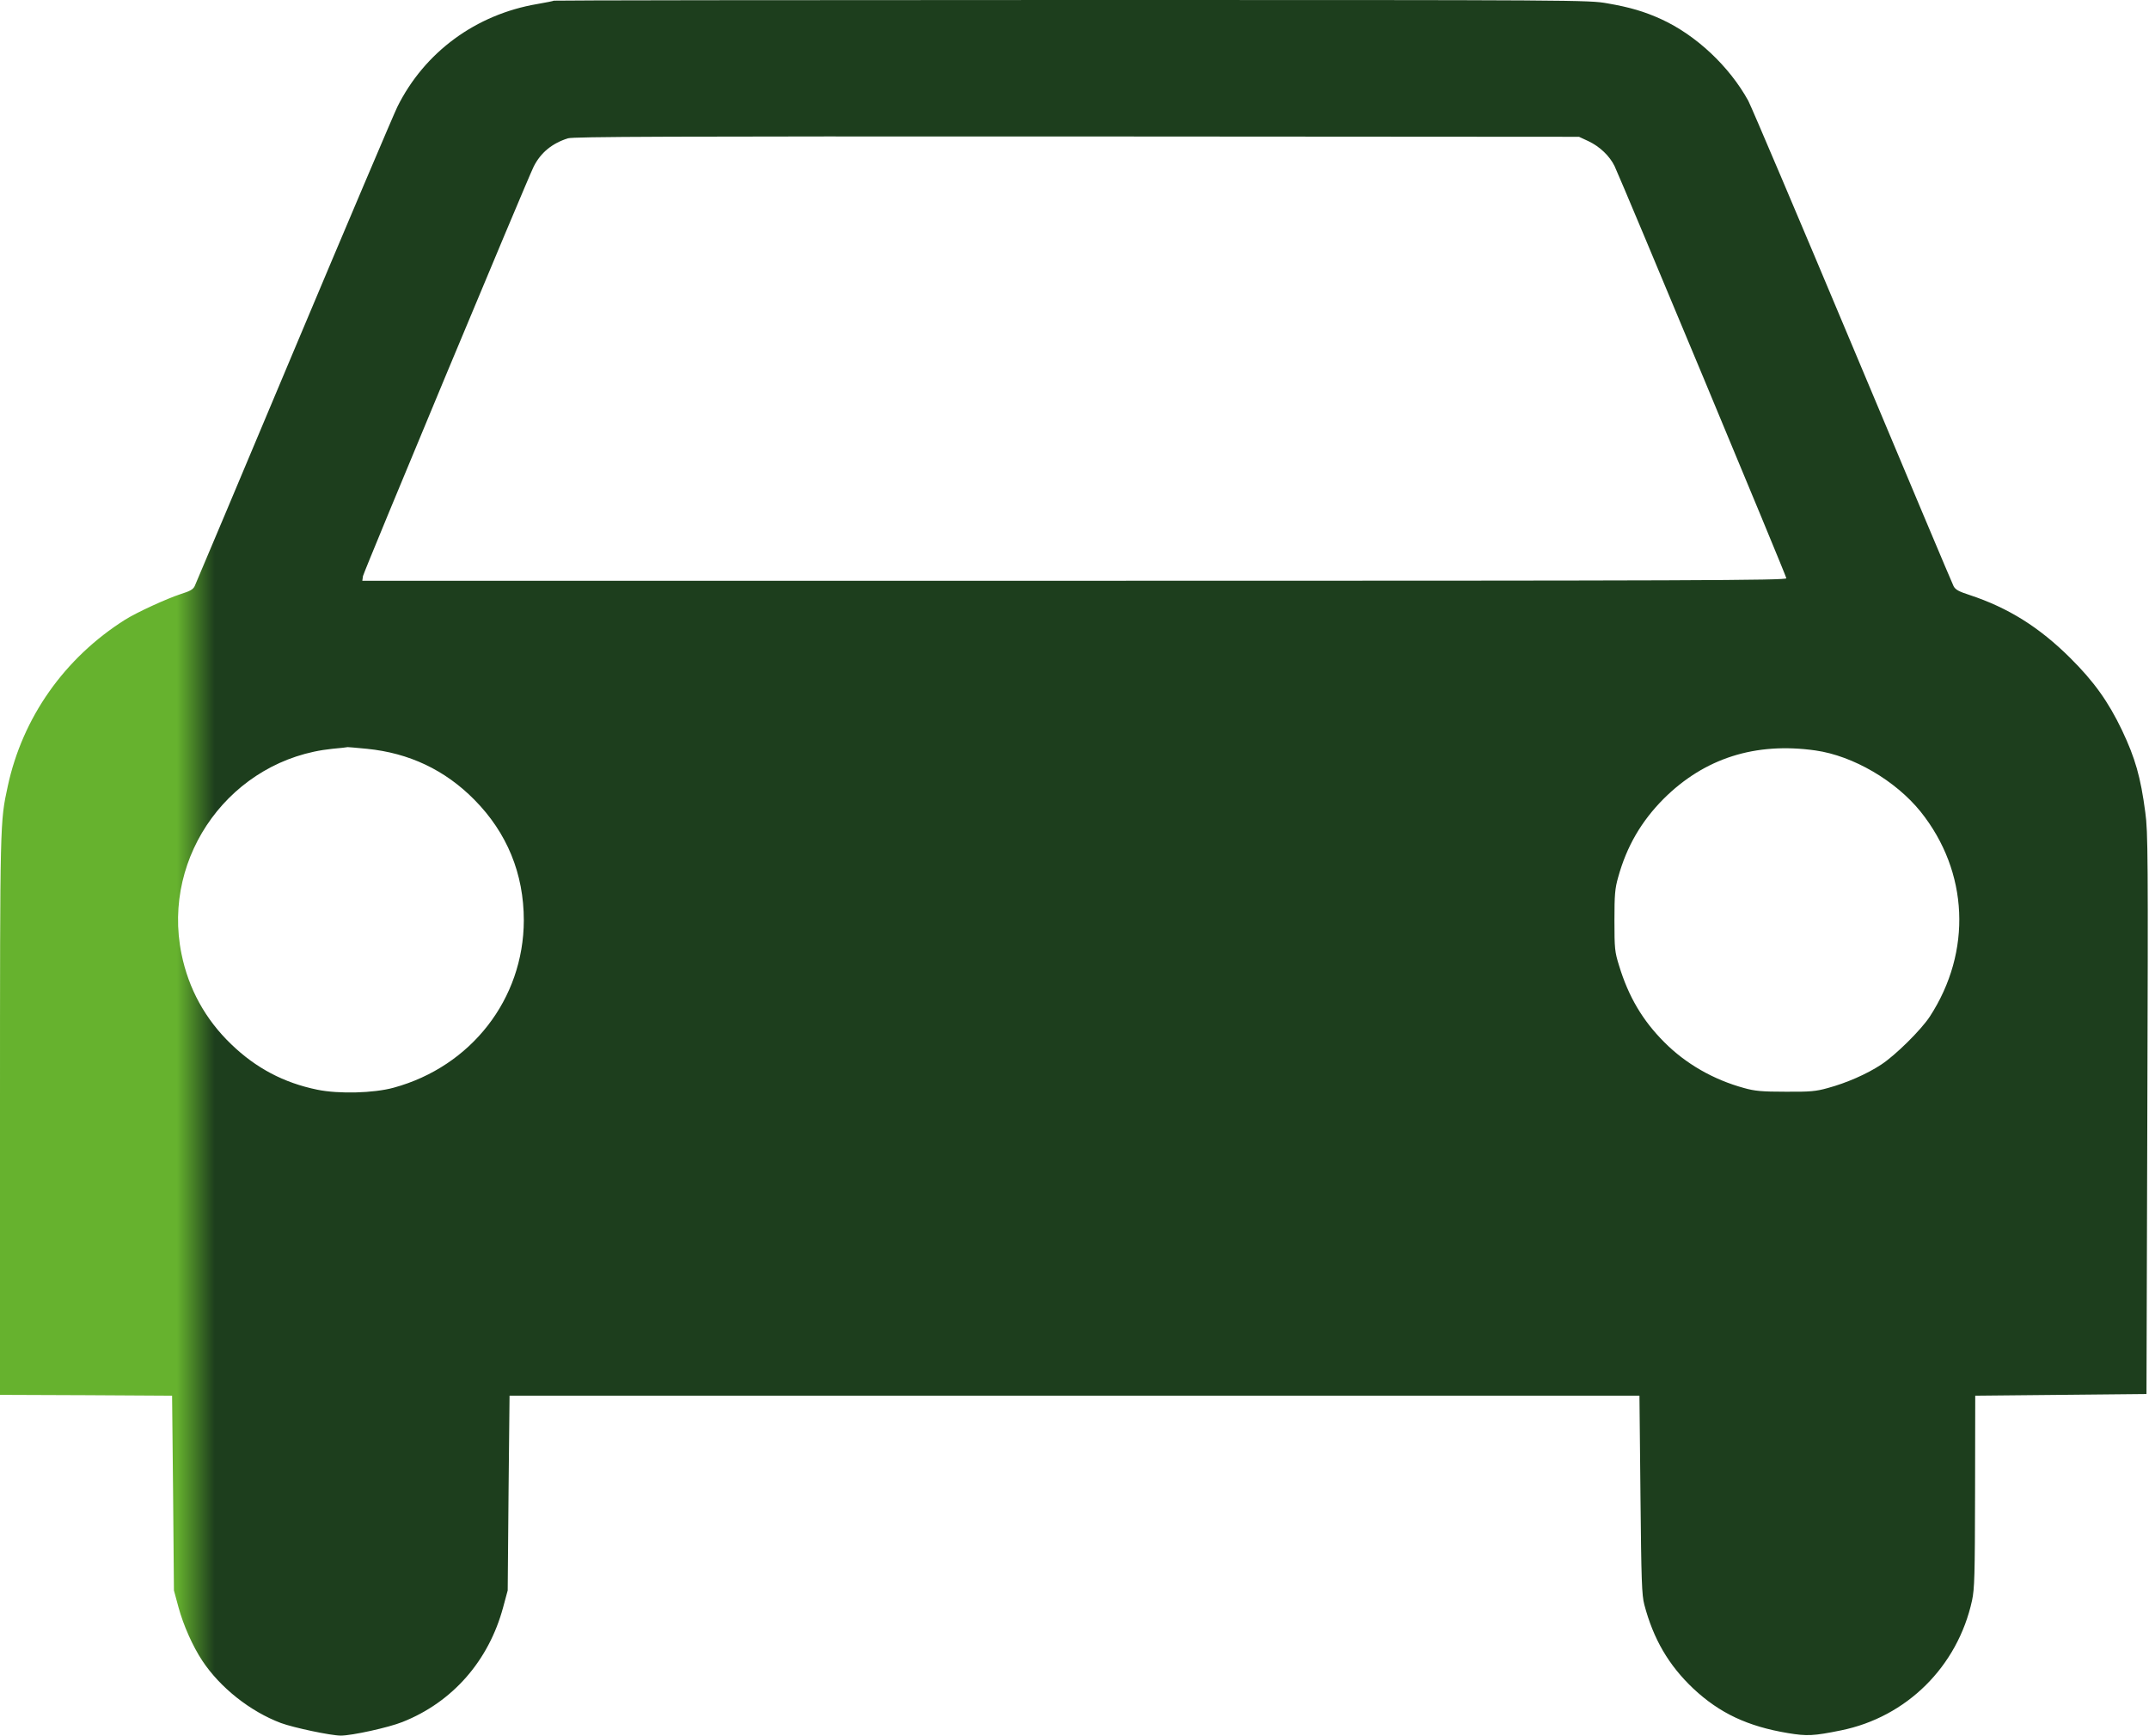 <?xml version="1.0" encoding="utf-8"?>
<!-- Generator: Adobe Illustrator 25.2.1, SVG Export Plug-In . SVG Version: 6.00 Build 0)  -->
<svg version="1.1" id="Calque_1" xmlns="http://www.w3.org/2000/svg" xmlns:xlink="http://www.w3.org/1999/xlink" x="0px" y="0px"
	 viewBox="0 0 1280 1034" style="enable-background:new 0 0 1280 1034;" xml:space="preserve">
<style type="text/css">
	.st0{fill:url(#SVGID_1_);}
</style>
<g transform="translate(0,1034) scale(0.1,-0.1)">
	<linearGradient id="SVGID_1_" gradientUnits="userSpaceOnUse" x1="0" y1="5170" x2="1279.267" y2="5170">
		<stop  offset="0.69" style="stop-color:#66B22E"/>
		<stop  offset="0.824" style="stop-color:#66B22E"/>
		<stop  offset="1" style="stop-color:#1D3E1D"/>
	</linearGradient>
	<path class="st0" d="M3299,10336c-2-2-47-11-99-20c-365-62-671-286-833-612c-19-38-296-690-615-1449s-585-1392-592-1406
		c-9-20-28-31-83-48c-85-28-260-108-332-153c-361-228-611-583-699-993C0,5442,0,5457,0,3695V2030l513-2l512-3l6-580l5-580l27-100
		c29-107,85-233,142-319c106-160,285-302,468-371c76-28,298-75,357-75c66,0,285,48,367,81c298,118,514,364,600,684l27,100l5,580
		l6,580h3365h3365l6-590c5-514,8-598,23-655c54-205,145-361,292-500c156-146,323-225,563-265c114-19,154-17,316,16
		c391,79,695,380,781,774c15,71,17,147,18,650l1,570l510,5l510,5l5,1670c5,1525,4,1681-12,1795c-28,212-60,323-139,490
		c-81,169-166,289-308,430c-184,183-369,299-599,375c-65,21-85,32-96,53c-8,15-278,657-601,1427s-603,1429-622,1465
		c-113,205-311,391-519,486c-99,45-186,71-320,94c-111,20-163,20-3192,20C4689,10340,3301,10338,3299,10336z M9461,9499
		c68-32,127-89,156-149c49-105,1023-2442,1023-2455s-532-15-4241-15H2158l4,28c5,27,980,2367,1017,2440c42,83,109,138,204,168
		c34,10,578,12,3032,11l2990-2L9461,9499z M2185,5879c252-25,465-126,640-303c195-197,295-441,295-719c-1-469-314-871-775-997
		c-120-33-329-38-455-12c-200,41-366,129-513,271c-154,148-254,330-296,538c-120,589,300,1161,899,1222c47,4,88,9,91,10
		C2074,5889,2126,5885,2185,5879z M10814,5869c224-32,477-180,626-365c286-358,307-833,54-1221c-52-79-204-230-290-286
		c-85-56-206-109-317-139c-71-20-106-23-252-22c-141,0-183,4-247,22c-183,50-348,145-475,273c-129,129-213,271-269,455
		c-26,83-28,102-28,269c0,154,3,191,22,258c51,185,138,334,271,468C10152,5823,10455,5920,10814,5869z"/>
</g>
</svg>
